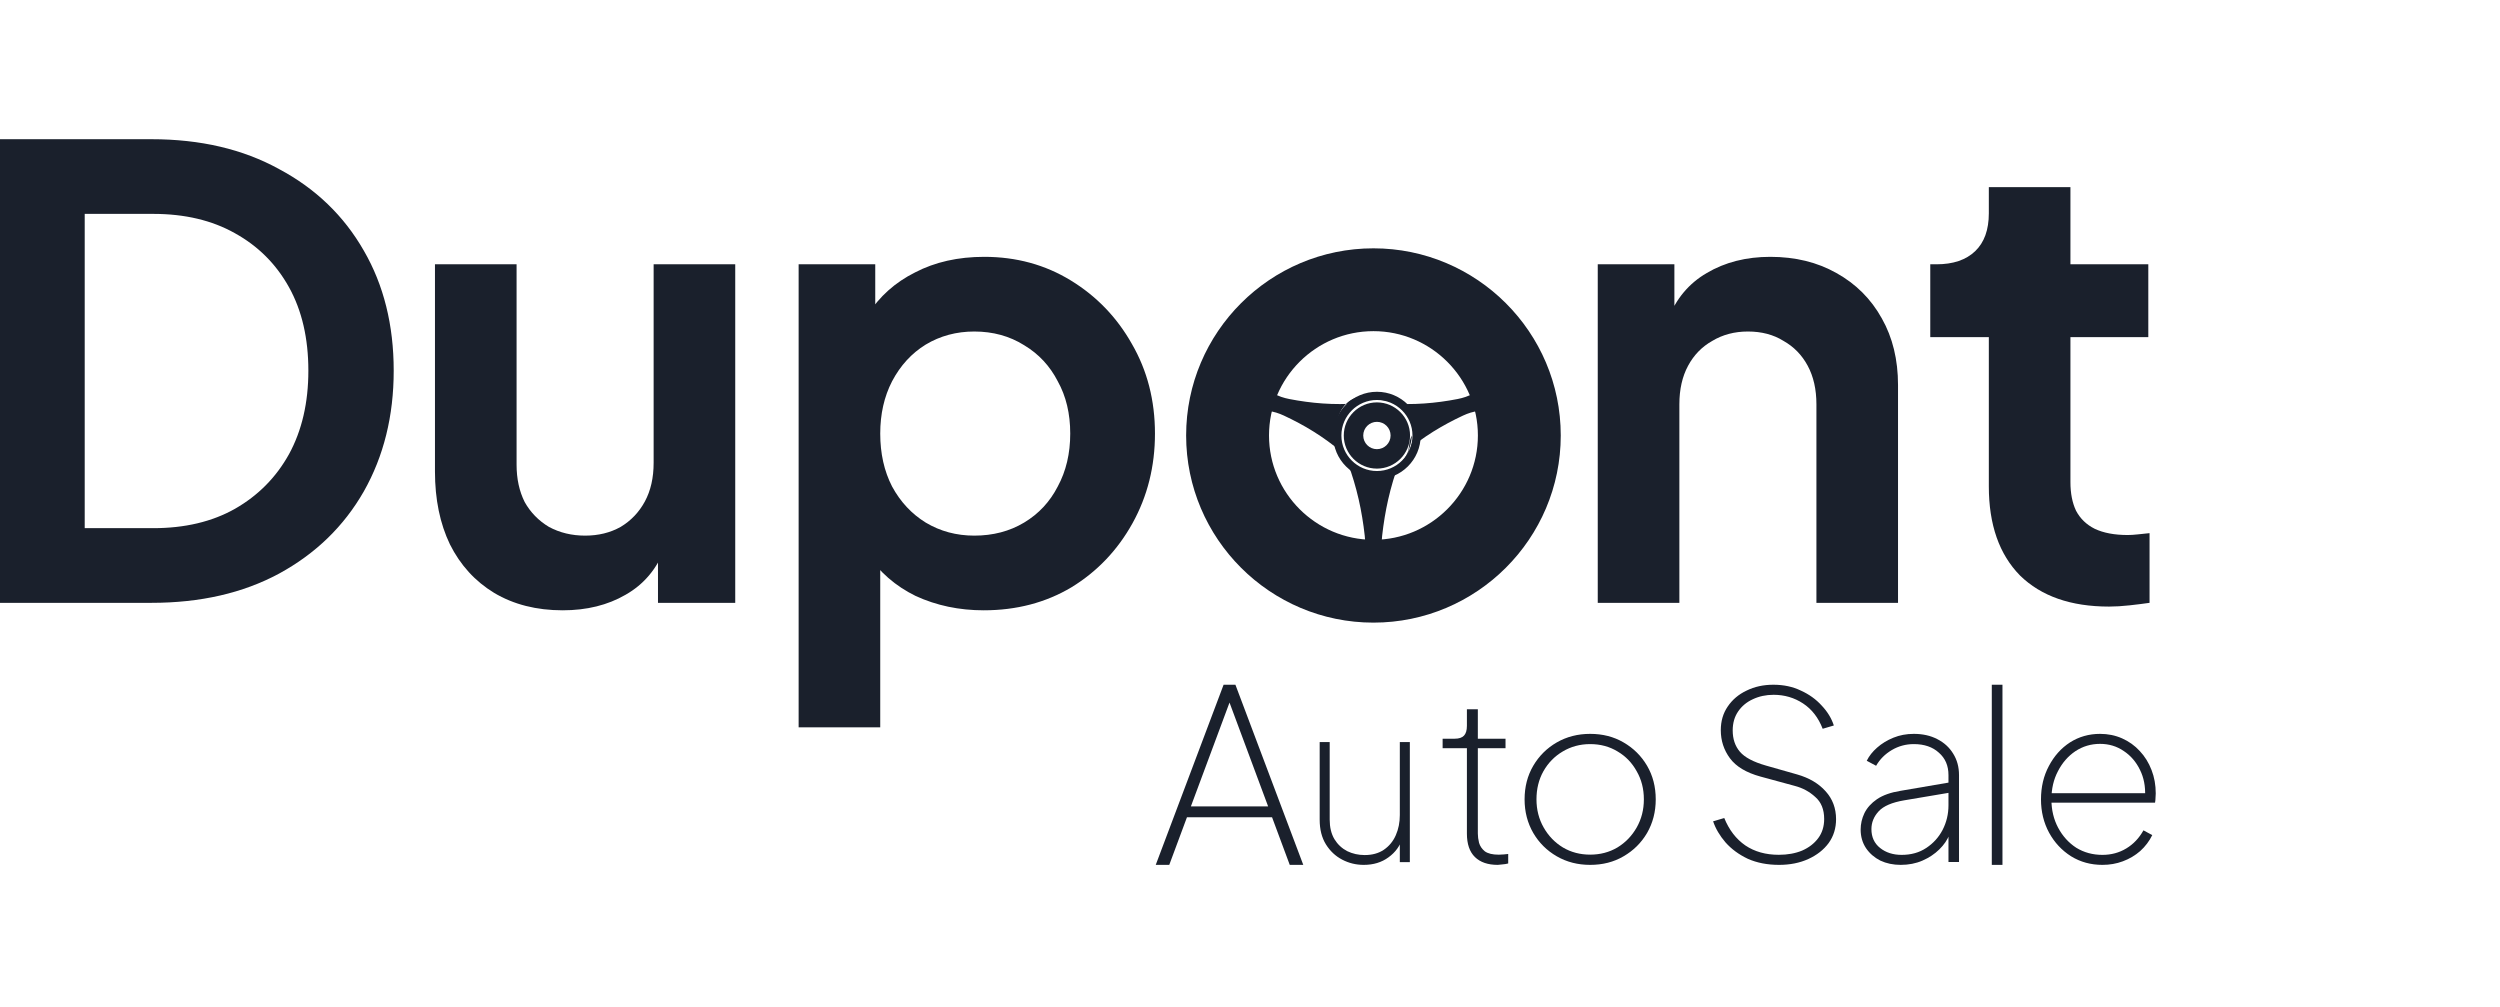 <svg width="139" height="56" viewBox="0 0 139 56" fill="none" xmlns="http://www.w3.org/2000/svg">
<g clip-path="url(#clip0_191_24589)">
<path d="M117.264 33.726C115.139 33.726 113.488 33.149 112.311 31.996C111.156 30.819 110.579 29.17 110.579 27.048V18.743H107.323V14.695H107.669C108.593 14.695 109.309 14.453 109.817 13.968C110.325 13.484 110.579 12.78 110.579 11.858V10.404H115.116V14.695H119.446V18.743H115.116V26.806C115.116 27.428 115.22 27.959 115.428 28.397C115.659 28.835 116.005 29.17 116.467 29.401C116.952 29.631 117.564 29.747 118.303 29.747C118.464 29.747 118.649 29.735 118.857 29.712C119.088 29.689 119.307 29.666 119.515 29.643V33.518C119.192 33.564 118.822 33.611 118.407 33.657C117.991 33.703 117.61 33.726 117.264 33.726Z" fill="#1A202C"/>
<path d="M88.835 33.518V14.695H93.096V18.397L92.749 17.74C93.188 16.61 93.904 15.756 94.897 15.179C95.913 14.579 97.09 14.28 98.43 14.28C99.815 14.28 101.039 14.579 102.101 15.179C103.186 15.779 104.029 16.621 104.63 17.705C105.23 18.766 105.53 20 105.53 21.408V33.518H100.993V22.48C100.993 21.65 100.831 20.935 100.508 20.335C100.185 19.735 99.734 19.274 99.157 18.951C98.603 18.605 97.945 18.432 97.183 18.432C96.444 18.432 95.786 18.605 95.209 18.951C94.631 19.274 94.181 19.735 93.858 20.335C93.534 20.935 93.373 21.65 93.373 22.48V33.518H88.835Z" fill="#1A202C"/>
<path d="M44.404 40.438V14.695H48.664V18.432L48.248 17.498C48.895 16.483 49.772 15.698 50.881 15.145C51.989 14.568 53.271 14.28 54.725 14.28C56.503 14.28 58.108 14.718 59.54 15.595C60.971 16.471 62.103 17.648 62.934 19.124C63.788 20.6 64.216 22.261 64.216 24.107C64.216 25.929 63.8 27.59 62.969 29.089C62.137 30.589 61.006 31.777 59.574 32.653C58.143 33.507 56.515 33.933 54.691 33.933C53.328 33.933 52.07 33.668 50.915 33.138C49.784 32.584 48.883 31.8 48.214 30.785L48.941 29.885V40.438H44.404ZM54.171 29.781C55.21 29.781 56.134 29.539 56.942 29.055C57.75 28.57 58.374 27.901 58.812 27.048C59.274 26.194 59.505 25.214 59.505 24.107C59.505 22.999 59.274 22.03 58.812 21.2C58.374 20.346 57.75 19.677 56.942 19.193C56.134 18.686 55.21 18.432 54.171 18.432C53.178 18.432 52.278 18.674 51.469 19.159C50.684 19.643 50.061 20.323 49.599 21.2C49.16 22.053 48.941 23.022 48.941 24.107C48.941 25.214 49.16 26.194 49.599 27.048C50.061 27.901 50.684 28.57 51.469 29.055C52.278 29.539 53.178 29.781 54.171 29.781Z" fill="#1A202C"/>
<path d="M31.285 33.933C29.83 33.933 28.56 33.611 27.475 32.965C26.413 32.319 25.593 31.419 25.016 30.266C24.462 29.112 24.184 27.763 24.184 26.217V14.695H28.722V25.837C28.722 26.621 28.872 27.313 29.172 27.913C29.495 28.489 29.945 28.951 30.523 29.297C31.123 29.62 31.793 29.781 32.532 29.781C33.271 29.781 33.929 29.62 34.506 29.297C35.083 28.951 35.533 28.478 35.857 27.878C36.18 27.278 36.342 26.563 36.342 25.733V14.695H40.879V33.518H36.584V29.816L36.965 30.473C36.526 31.627 35.799 32.492 34.783 33.068C33.79 33.645 32.624 33.933 31.285 33.933Z" fill="#1A202C"/>
<path d="M-4.57764e-05 33.518V7.74H8.417C11.141 7.74 13.508 8.293 15.517 9.401C17.549 10.485 19.119 11.996 20.227 13.934C21.336 15.848 21.89 18.074 21.89 20.612C21.89 23.126 21.336 25.364 20.227 27.324C19.119 29.262 17.549 30.785 15.517 31.892C13.508 32.976 11.141 33.518 8.417 33.518H-4.57764e-05ZM4.71 29.366H8.52C10.275 29.366 11.788 29.008 13.058 28.293C14.351 27.555 15.355 26.54 16.071 25.248C16.787 23.933 17.145 22.388 17.145 20.612C17.145 18.812 16.787 17.267 16.071 15.975C15.355 14.683 14.351 13.68 13.058 12.965C11.788 12.25 10.275 11.892 8.52 11.892H4.71V29.366Z" fill="#1A202C"/>
<path d="M78.507 24.212C78.306 24.55 78.388 24.888 78.243 25.225C78.1 25.563 77.723 25.901 77.612 26.238C77.386 26.913 77.211 27.589 77.079 28.264C77.013 28.602 76.958 28.939 76.911 29.277C76.868 29.614 76.815 29.952 76.823 30.29C76.829 30.627 76.887 30.965 77.008 31.302C77.07 31.471 77.147 31.64 77.247 31.809C77.347 31.978 77.467 32.147 77.637 32.315H75.09C75.26 32.147 75.379 31.978 75.48 31.809C75.58 31.64 75.657 31.471 75.718 31.302C75.84 30.965 75.897 30.627 75.904 30.29C75.912 29.952 75.859 29.614 75.816 29.277C75.769 28.939 75.714 28.602 75.648 28.264C75.516 27.589 75.34 26.913 75.114 26.238C75.004 25.901 74.644 25.599 74.501 25.261C74.356 24.924 74.421 24.55 74.22 24.212C74.22 24.212 74.338 26.439 76.364 26.439C78.39 26.439 78.507 24.212 78.507 24.212Z" fill="#1A202C"/>
<path d="M75.702 22.176C75.889 22.067 76.332 21.905 76.566 21.986C76.8 22.067 77.407 22.446 77.734 22.456C78.389 22.481 79.029 22.458 79.655 22.393C79.968 22.361 80.278 22.319 80.585 22.268C80.891 22.214 81.2 22.17 81.49 22.067C81.781 21.966 82.056 21.817 82.311 21.606C82.438 21.5 82.561 21.379 82.676 21.237C82.792 21.094 82.901 20.933 82.995 20.725L83.781 23.144C83.583 23.031 83.399 22.964 83.222 22.917C83.045 22.869 82.875 22.843 82.709 22.832C82.379 22.812 82.069 22.852 81.774 22.94C81.479 23.028 81.203 23.173 80.923 23.309C80.645 23.449 80.369 23.596 80.097 23.754C79.552 24.069 79.021 24.425 78.506 24.83C78.247 25.03 78.233 25.398 77.984 25.629C77.736 25.861 77.965 25.748 77.734 26.034C77.734 26.034 78.997 24.617 78.506 23.309C78.014 22.001 75.702 22.176 75.702 22.176Z" fill="#1A202C"/>
<path d="M75.702 26.249C75.471 25.963 74.991 25.861 74.743 25.629C74.494 25.398 74.48 25.03 74.222 24.829C73.706 24.425 73.175 24.069 72.63 23.753C72.358 23.595 72.082 23.448 71.804 23.309C71.525 23.173 71.249 23.028 70.954 22.94C70.659 22.852 70.348 22.811 70.018 22.832C69.853 22.843 69.683 22.869 69.505 22.916C69.328 22.964 69.145 23.03 68.946 23.144L69.732 20.724C69.826 20.933 69.936 21.094 70.051 21.236C70.167 21.379 70.289 21.5 70.416 21.606C70.672 21.816 70.947 21.966 71.237 22.067C71.527 22.169 71.836 22.214 72.142 22.268C72.45 22.318 72.759 22.361 73.072 22.393C73.698 22.457 74.338 22.481 74.993 22.456C75.32 22.445 75.621 22.047 75.958 22.005C76.296 21.963 76.671 22.271 77.025 22.175C77.025 22.175 74.863 21.326 74.338 23.403C73.812 25.48 75.702 26.249 75.702 26.249Z" fill="#1A202C"/>
<path d="M76.363 13.807C82.106 13.807 86.778 18.472 86.778 24.212C86.778 29.952 82.106 34.618 76.363 34.618C70.621 34.618 65.949 29.952 65.949 24.212C65.949 18.472 70.621 13.807 76.363 13.807ZM76.363 18.412C73.161 18.412 70.557 21.017 70.557 24.212C70.557 27.407 73.162 30.012 76.363 30.013C79.565 30.013 82.171 27.407 82.171 24.212C82.171 21.017 79.565 18.412 76.363 18.412Z" fill="#1A202C"/>
<path d="M116.894 48.087C116.25 48.087 115.67 47.928 115.154 47.61C114.639 47.284 114.23 46.847 113.93 46.299C113.629 45.743 113.479 45.125 113.479 44.445C113.479 43.756 113.625 43.138 113.917 42.591C114.209 42.034 114.6 41.597 115.09 41.279C115.588 40.962 116.147 40.803 116.765 40.803C117.204 40.803 117.612 40.886 117.99 41.054C118.368 41.222 118.695 41.456 118.97 41.756C119.253 42.056 119.472 42.41 119.627 42.816C119.782 43.213 119.859 43.646 119.859 44.114C119.859 44.202 119.855 44.286 119.846 44.365C119.846 44.445 119.837 44.533 119.82 44.63H113.775V44.101H119.485L119.266 44.273C119.292 43.725 119.197 43.235 118.982 42.803C118.768 42.361 118.467 42.012 118.08 41.756C117.693 41.491 117.255 41.359 116.765 41.359C116.258 41.359 115.799 41.496 115.386 41.77C114.982 42.043 114.66 42.414 114.42 42.882C114.179 43.341 114.059 43.862 114.059 44.445C114.059 45.028 114.183 45.553 114.432 46.021C114.682 46.489 115.017 46.86 115.438 47.134C115.867 47.398 116.353 47.531 116.894 47.531C117.384 47.531 117.827 47.412 118.222 47.173C118.617 46.935 118.935 46.599 119.176 46.167L119.666 46.432C119.502 46.767 119.279 47.063 118.995 47.319C118.712 47.566 118.389 47.756 118.029 47.889C117.676 48.021 117.298 48.087 116.894 48.087Z" fill="#1A202C"/>
<path d="M110.744 48.087V38.071H111.337V48.087H110.744Z" fill="#1A202C"/>
<path d="M105.679 48.087C105.262 48.087 104.885 48.008 104.546 47.849C104.216 47.681 103.951 47.452 103.752 47.16C103.552 46.86 103.452 46.516 103.452 46.127C103.452 45.809 103.522 45.505 103.661 45.213C103.808 44.913 104.043 44.652 104.364 44.432C104.694 44.211 105.132 44.056 105.679 43.968L108.544 43.478V44.048L105.874 44.498C105.197 44.613 104.724 44.816 104.455 45.107C104.186 45.398 104.051 45.73 104.051 46.1C104.051 46.542 104.212 46.891 104.533 47.147C104.854 47.403 105.254 47.531 105.731 47.531C106.261 47.531 106.716 47.403 107.098 47.147C107.489 46.891 107.793 46.555 108.01 46.14C108.227 45.716 108.335 45.262 108.335 44.776V43.094C108.335 42.573 108.157 42.158 107.801 41.849C107.454 41.531 106.99 41.372 106.408 41.372C105.965 41.372 105.557 41.483 105.184 41.703C104.811 41.924 104.52 42.215 104.312 42.577L103.791 42.299C103.921 42.034 104.112 41.792 104.364 41.571C104.624 41.341 104.928 41.156 105.275 41.015C105.623 40.873 106 40.803 106.408 40.803C106.903 40.803 107.337 40.9 107.71 41.094C108.092 41.288 108.387 41.558 108.596 41.902C108.813 42.246 108.921 42.644 108.921 43.094V47.928H108.335V46.405H108.387C108.274 46.697 108.088 46.97 107.827 47.226C107.567 47.482 107.255 47.69 106.89 47.849C106.525 48.008 106.122 48.087 105.679 48.087Z" fill="#1A202C"/>
<path d="M98.915 48.087C98.263 48.087 97.684 47.974 97.179 47.749C96.682 47.514 96.269 47.21 95.938 46.837C95.617 46.463 95.387 46.073 95.249 45.665L95.869 45.482C96.136 46.142 96.526 46.65 97.041 47.006C97.555 47.353 98.175 47.527 98.901 47.527C99.388 47.527 99.82 47.449 100.197 47.293C100.574 47.128 100.872 46.898 101.093 46.602C101.313 46.307 101.424 45.951 101.424 45.534C101.424 45.005 101.258 44.596 100.927 44.31C100.606 44.015 100.229 43.811 99.797 43.698L97.882 43.177C97.091 42.96 96.526 42.621 96.186 42.161C95.846 41.701 95.676 41.18 95.676 40.598C95.676 40.094 95.805 39.656 96.062 39.282C96.32 38.9 96.669 38.605 97.11 38.397C97.551 38.179 98.047 38.071 98.598 38.071C99.168 38.071 99.678 38.179 100.128 38.397C100.587 38.605 100.973 38.883 101.286 39.23C101.607 39.569 101.832 39.938 101.961 40.337L101.341 40.52C101.102 39.903 100.739 39.434 100.252 39.113C99.765 38.792 99.218 38.631 98.612 38.631C98.189 38.631 97.803 38.714 97.454 38.879C97.114 39.035 96.843 39.261 96.641 39.556C96.439 39.851 96.338 40.203 96.338 40.611C96.338 41.088 96.471 41.483 96.738 41.796C97.004 42.109 97.486 42.365 98.185 42.565L99.921 43.059C100.592 43.251 101.12 43.563 101.506 43.997C101.892 44.423 102.085 44.94 102.085 45.547C102.085 46.051 101.947 46.494 101.672 46.876C101.396 47.249 101.019 47.544 100.542 47.762C100.064 47.979 99.522 48.087 98.915 48.087Z" fill="#1A202C"/>
<path d="M88.413 48.087C87.725 48.087 87.106 47.928 86.556 47.61C86.005 47.292 85.57 46.86 85.249 46.312C84.928 45.756 84.767 45.134 84.767 44.445C84.767 43.747 84.928 43.125 85.249 42.577C85.57 42.03 86.005 41.597 86.556 41.279C87.106 40.962 87.725 40.803 88.413 40.803C89.11 40.803 89.729 40.962 90.27 41.279C90.821 41.597 91.257 42.03 91.578 42.577C91.898 43.125 92.059 43.747 92.059 44.445C92.059 45.134 91.898 45.756 91.578 46.312C91.257 46.86 90.821 47.292 90.27 47.61C89.729 47.928 89.11 48.087 88.413 48.087ZM88.413 47.518C88.973 47.518 89.477 47.385 89.927 47.12C90.376 46.847 90.734 46.476 91 46.008C91.266 45.54 91.399 45.019 91.399 44.445C91.399 43.862 91.266 43.341 91 42.882C90.743 42.414 90.39 42.048 89.94 41.783C89.491 41.509 88.982 41.372 88.413 41.372C87.854 41.372 87.345 41.509 86.886 41.783C86.436 42.048 86.079 42.414 85.813 42.882C85.556 43.341 85.428 43.862 85.428 44.445C85.428 45.019 85.561 45.54 85.827 46.008C86.093 46.476 86.45 46.847 86.9 47.12C87.349 47.385 87.854 47.518 88.413 47.518Z" fill="#1A202C"/>
<path d="M83.275 48.087C82.726 48.087 82.303 47.942 82.006 47.652C81.709 47.362 81.56 46.927 81.56 46.347V41.599H80.21V41.072H80.885C81.119 41.072 81.29 41.015 81.398 40.901C81.506 40.786 81.56 40.606 81.56 40.36V39.437H82.168V41.072H83.707V41.599H82.168V46.347C82.168 46.505 82.19 46.676 82.235 46.861C82.289 47.045 82.397 47.204 82.559 47.336C82.731 47.459 82.987 47.52 83.329 47.52C83.401 47.52 83.491 47.516 83.599 47.507C83.707 47.498 83.793 47.489 83.856 47.481V48.008C83.766 48.035 83.658 48.052 83.532 48.061C83.415 48.078 83.329 48.087 83.275 48.087Z" fill="#1A202C"/>
<path d="M75.825 48.087C75.395 48.087 74.995 47.99 74.624 47.795C74.253 47.601 73.951 47.317 73.72 46.945C73.489 46.572 73.374 46.115 73.374 45.574V41.258H73.931V45.574C73.931 45.997 74.017 46.357 74.191 46.653C74.372 46.949 74.612 47.173 74.909 47.326C75.206 47.469 75.528 47.541 75.874 47.541C76.295 47.541 76.65 47.444 76.939 47.249C77.236 47.046 77.459 46.776 77.607 46.437C77.756 46.099 77.83 45.726 77.83 45.32V41.258H78.387V47.935H77.83V46.526L77.978 46.589C77.846 47.029 77.586 47.389 77.199 47.668C76.819 47.948 76.361 48.087 75.825 48.087Z" fill="#1A202C"/>
<path d="M64.259 48.087L68.032 38.071H68.689L72.462 48.087H71.71L70.726 45.439H65.995L65.011 48.087H64.259ZM66.214 44.834H70.507L68.197 38.622H68.525L66.214 44.834Z" fill="#1A202C"/>
<path d="M76.557 21.783C77.901 21.783 78.99 22.872 78.991 24.214C78.991 25.556 77.901 26.645 76.557 26.645C75.213 26.645 74.124 25.556 74.124 24.214C74.124 22.872 75.213 21.783 76.557 21.783ZM76.557 22.239C75.468 22.239 74.581 23.125 74.581 24.214C74.581 25.303 75.467 26.188 76.557 26.189C77.647 26.188 78.534 25.302 78.534 24.214C78.533 23.126 77.647 22.239 76.557 22.239ZM76.557 22.373C77.573 22.373 78.398 23.2 78.399 24.214C78.399 25.229 77.573 26.054 76.557 26.055C75.541 26.055 74.714 25.229 74.714 24.214C74.715 23.199 75.541 22.373 76.557 22.373ZM76.557 23.454C76.137 23.454 75.797 23.794 75.796 24.214C75.796 24.633 76.137 24.974 76.557 24.974C76.977 24.973 77.317 24.633 77.317 24.214C77.317 23.795 76.977 23.454 76.557 23.454Z" fill="#1A202C"/>
</g>
<defs>
<clipPath id="clip0_191_24589">
<rect width="139" height="56" fill="white"/>
</clipPath>
</defs>
</svg>
